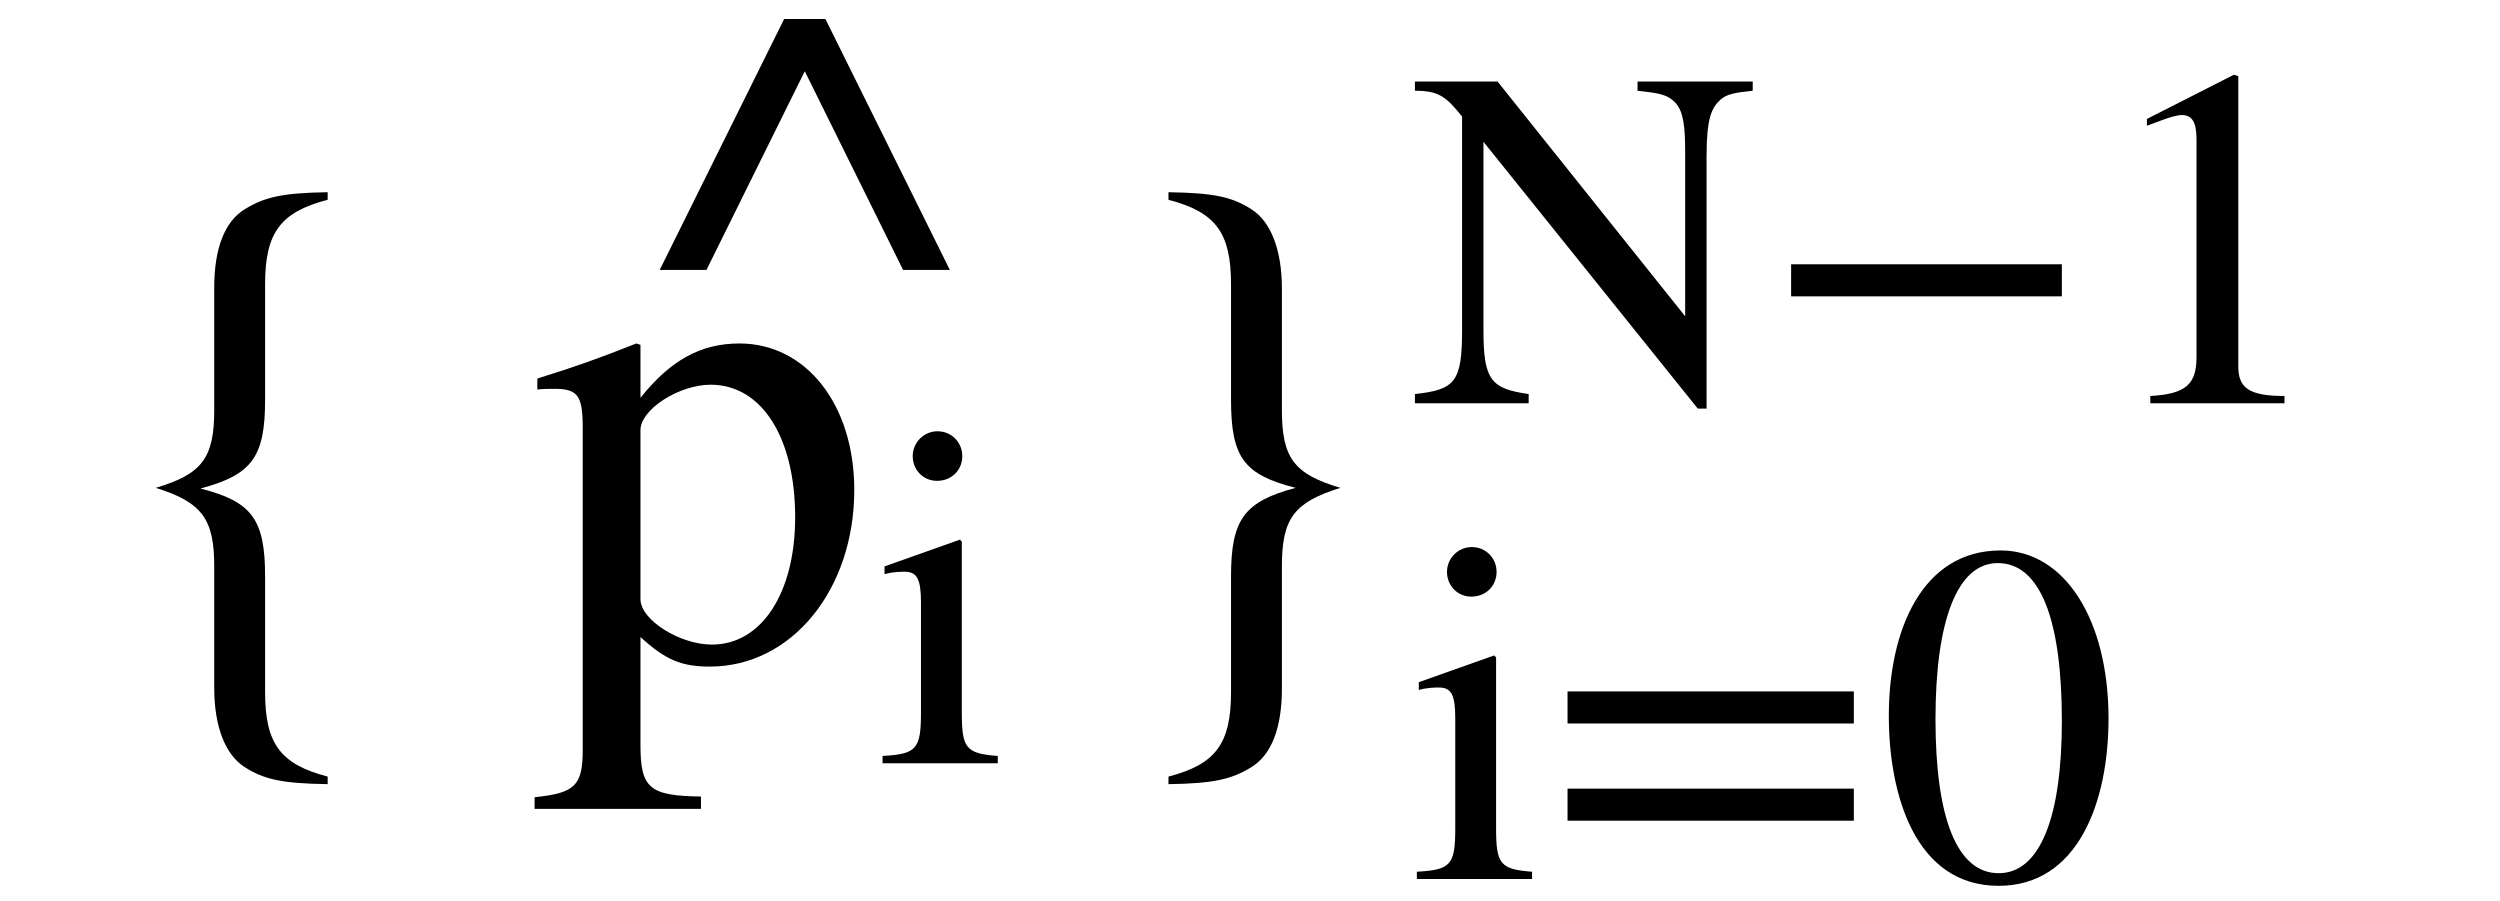 <?xml version='1.0' standalone='no'?><!DOCTYPE svg PUBLIC '-//W3C//DTD SVG 1.1//EN' 'http://www.w3.org/Graphics/SVG/1.1/DTD/svg11.dtd'><svg xmlns:xlink='http://www.w3.org/1999/xlink' width='8.444ex' height='3.044ex' style='vertical-align: -0.939ex;' viewBox='30 -906.6 3635.2 1310.9' role='img' focusable='false' xmlns='http://www.w3.org/2000/svg' aria-labelledby='MathJax-SVG-1-Title'> <title id='MathJax-SVG-1-Title'>\begin{array}{l}\mathrm{\{\,\hat{p_i}\}_{i=0}^{N-1}}\end{array}</title> <defs aria-hidden='true'> <path stroke-width='0' id='E1-STIXWEBMAIN-7B' d='M350 -170v-11c-67 1 -93 7 -121 25s-44 59 -44 115v177c0 69 -18 93 -85 114c67 20 85 43 85 113v178c0 57 15 96 44 114s55 24 121 25v-11c-69 -18 -91 -48 -91 -123v-168c0 -83 -19 -109 -94 -129c75 -19 94 -45 94 -128v-168c0 -75 22 -105 91 -123Z'></path> <path stroke-width='0' id='E1-STIXWEBMAIN-70' d='M159 458v-77c44 55 88 79 144 79c97 0 167 -89 167 -213c0 -145 -91 -257 -210 -257c-42 0 -65 10 -101 43v-157c0 -63 13 -74 88 -75v-18h-242v17c59 6 70 17 70 69v468c0 47 -7 57 -41 57c-9 0 -16 0 -25 -1v16c55 17 91 30 144 51zM159 334v-246c0 -30 57 -66 104 -66 c72 0 121 75 121 185c0 117 -49 193 -123 193c-46 0 -102 -36 -102 -66Z'></path> <path stroke-width='0' id='E1-STIXWEBMAIN-69' d='M180 632c0 -29 -22 -51 -52 -51c-28 0 -50 22 -50 51c0 28 23 51 51 51c29 0 51 -23 51 -51zM253 0h-237v15c69 4 79 13 79 89v227c0 47 -8 63 -33 63c-9 0 -24 0 -42 -5v16l155 55l4 -4v-351c0 -74 8 -85 74 -90v-15Z'></path> <path stroke-width='0' id='E1-STIXWEBMAIN-5E' d='M446 297h-68l-143 289l-143 -289h-68l181 365h60Z'></path> <path stroke-width='0' id='E1-STIXWEBMAIN-7D' d='M295 540v-177c0 -70 18 -93 85 -113c-67 -21 -85 -44 -85 -114v-178c0 -57 -15 -96 -44 -114s-55 -24 -121 -25v11c69 18 91 48 91 123v168c0 83 19 109 94 129c-75 19 -94 44 -94 128v168c0 75 -22 105 -91 123v11c67 -1 93 -7 121 -25s44 -59 44 -115Z'></path> <path stroke-width='0' id='E1-STIXWEBMAIN-4E' d='M707 662v-19c-38 -4 -53 -7 -66 -18c-19 -17 -29 -39 -29 -118v-518h-18l-441 549v-388c0 -103 16 -120 93 -131v-19h-234v19c82 9 97 24 97 131v440c-33 41 -48 53 -97 53v19h170l386 -483v340c0 51 -4 81 -19 98c-17 19 -35 21 -79 26v19h237Z'></path> <path stroke-width='0' id='E1-STIXWEBMAIN-2212' d='M621 220h-557v66h557v-66Z'></path> <path stroke-width='0' id='E1-STIXWEBMAIN-31' d='M394 0h-276v15c74 4 95 25 95 80v449c0 34 -9 49 -30 49c-10 0 -27 -5 -45 -12l-27 -10v14l179 91l9 -3v-597c0 -43 20 -61 95 -61v-15Z'></path> <path stroke-width='0' id='E1-STIXWEBMAIN-3D' d='M637 320h-589v66h589v-66zM637 120h-589v66h589v-66Z'></path> <path stroke-width='0' id='E1-STIXWEBMAIN-30' d='M476 330c0 -172 -63 -344 -226 -344c-171 0 -226 186 -226 350c0 177 69 340 230 340c131 0 222 -141 222 -346zM380 325c0 208 -44 325 -132 325c-83 0 -128 -118 -128 -321s44 -317 130 -317c85 0 130 115 130 313Z'></path> </defs> <g stroke='currentColor' fill='currentColor' stroke-width='0' transform='matrix(1 0 0 -1 0 0)' aria-hidden='true'> <g transform='translate(167,0)'> <g transform='translate(-11,0)'> <g transform='translate(0,-53)'> <use xlink:href='#E1-STIXWEBMAIN-7B' x='0' y='0'></use> <g transform='translate(646,0)'> <use xlink:href='#E1-STIXWEBMAIN-70' x='0' y='0'></use> <use transform='scale(0.707)' xlink:href='#E1-STIXWEBMAIN-69' x='707' y='-213'></use> <use xlink:href='#E1-STIXWEBMAIN-5E' x='163' y='270'></use> </g> <g transform='translate(1443,0)'> <use xlink:href='#E1-STIXWEBMAIN-7D' x='0' y='0'></use> <g transform='translate(480,373)'> <use transform='scale(0.707)' xlink:href='#E1-STIXWEBMAIN-4E' x='0' y='0'></use> <use transform='scale(0.707)' xlink:href='#E1-STIXWEBMAIN-2212' x='722' y='0'></use> <use transform='scale(0.707)' xlink:href='#E1-STIXWEBMAIN-31' x='1407' y='0'></use> </g> <g transform='translate(480,-319)'> <use transform='scale(0.707)' xlink:href='#E1-STIXWEBMAIN-69' x='0' y='0'></use> <use transform='scale(0.707)' xlink:href='#E1-STIXWEBMAIN-3D' x='278' y='0'></use> <use transform='scale(0.707)' xlink:href='#E1-STIXWEBMAIN-30' x='963' y='0'></use> </g> </g> </g> </g> </g> </g> </svg>